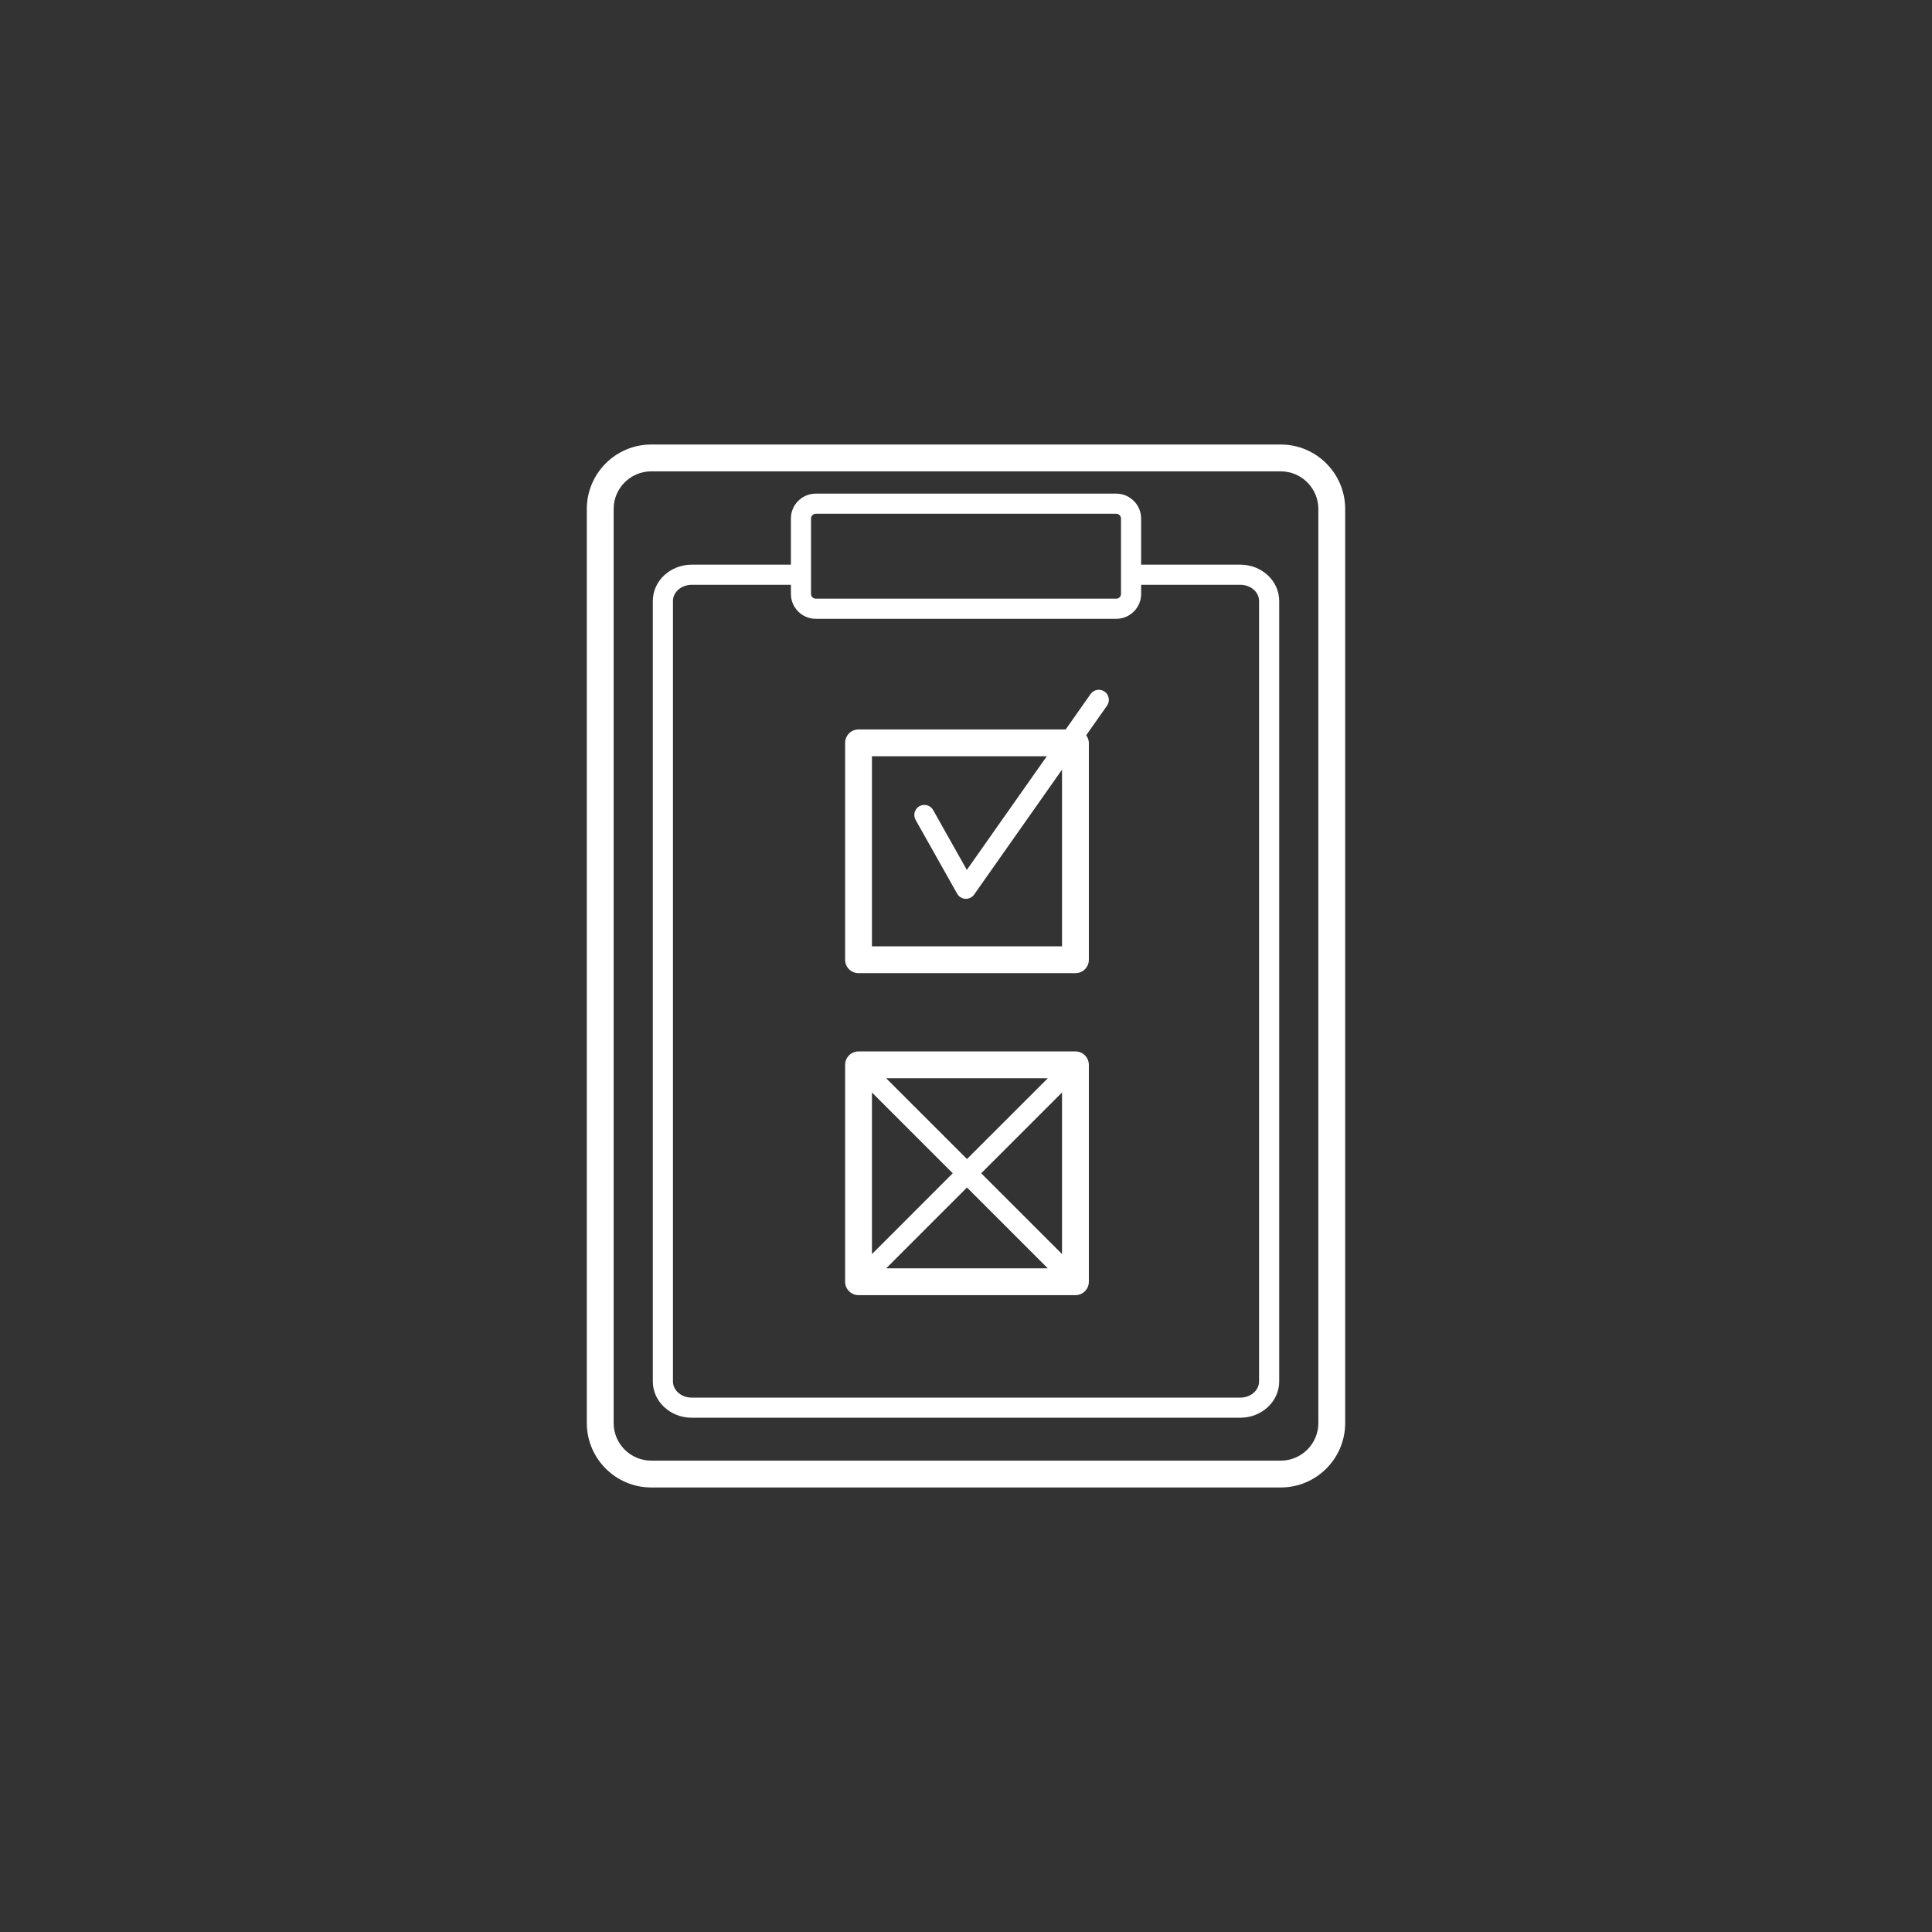 <?xml version="1.0" encoding="utf-8"?>
<!-- Generator: Adobe Illustrator 17.1.0, SVG Export Plug-In . SVG Version: 6.00 Build 0)  -->
<!DOCTYPE svg PUBLIC "-//W3C//DTD SVG 1.1//EN" "http://www.w3.org/Graphics/SVG/1.1/DTD/svg11.dtd">
<svg version="1.1" id="Layer_1" xmlns="http://www.w3.org/2000/svg" xmlns:xlink="http://www.w3.org/1999/xlink" x="0px" y="0px"
	 viewBox="0 0 144 144" enable-background="new 0 0 144 144" xml:space="preserve">
<rect x="0" y="0" width="144" height="144" fill="#333333" stroke="none"/>
<path fill="#FFFFFF" d="M79.157,70.535H64.99V56.368h13.031l-5.959,8.47l-2.512-4.463c-0.202-0.36-0.658-0.489-1.021-0.287
	c-0.361,0.204-0.488,0.661-0.285,1.023l3.096,5.5c0.125,0.224,0.358,0.369,0.615,0.381c0.013,0.001,0.025,0.001,0.037,0.001
	c0.244,0,0.473-0.118,0.615-0.317l6.55-9.312V70.535z M82.33,51.549c-0.339-0.239-0.809-0.156-1.045,0.182l-1.855,2.637H63.99
	c-0.553,0-1,0.449-1,1v16.167c0,0.553,0.447,1,1,1h16.167c0.552,0,1-0.447,1-1V55.368c0-0.215-0.083-0.402-0.198-0.566l1.553-2.207
	C82.75,52.255,82.668,51.787,82.33,51.549"/>
<path fill="#FFFFFF" d="M73.133,87.449l6.024-6.022v12.045L73.133,87.449z M72.072,88.51l6.023,6.023H66.051L72.072,88.51z
	 M66.051,80.367h12.045l-6.023,6.021L66.051,80.367z M71.012,87.449l-6.022,6.023V81.428L71.012,87.449z M80.157,78.367H63.99
	c-0.553,0-1,0.447-1,1v16.166c0,0.553,0.447,1,1,1h16.167c0.552,0,1-0.447,1-1V79.367C81.157,78.814,80.709,78.367,80.157,78.367"/>
<path fill="#FFFFFF" d="M95.461,33.132H48.538c-2.646,0-4.8,2.154-4.8,4.803v68.133c0,2.646,2.153,4.799,4.8,4.799h46.923
	c2.649,0,4.801-2.152,4.801-4.799V37.935C100.262,35.287,98.11,33.132,95.461,33.132 M98.262,106.068
	c0,1.543-1.255,2.799-2.801,2.799H48.538c-1.545,0-2.8-1.256-2.8-2.799V37.935c0-1.545,1.255-2.803,2.8-2.803h46.923
	c1.546,0,2.801,1.258,2.801,2.803V106.068z M92.445,42.087h-7.393v-3.44c0-1.022-0.831-1.854-1.853-1.854H60.803
	c-1.024,0-1.854,0.831-1.854,1.854v3.44h-7.392c-1.6,0-2.899,1.212-2.899,2.702v58.179c0,1.49,1.3,2.701,2.899,2.701h40.888
	c1.598,0,2.899-1.211,2.899-2.701V44.79C95.344,43.299,94.043,42.087,92.445,42.087 M60.449,42.087v-3.44
	c0-0.195,0.16-0.354,0.354-0.354h22.397c0.195,0,0.353,0.158,0.353,0.354v3.44v1.5v0.682c0,0.193-0.158,0.352-0.353,0.352H60.803
	c-0.193,0-0.354-0.158-0.354-0.352v-0.682V42.087z M93.842,102.969c0,0.662-0.626,1.201-1.396,1.201H51.558
	c-0.772,0-1.399-0.539-1.399-1.201V44.79c0-0.663,0.627-1.202,1.399-1.202h7.392v0.682c0,1.021,0.829,1.852,1.854,1.852h22.397
	c1.022,0,1.853-0.831,1.853-1.852v-0.682h7.393c0.771,0,1.396,0.539,1.396,1.202V102.969z"/>
</svg>

